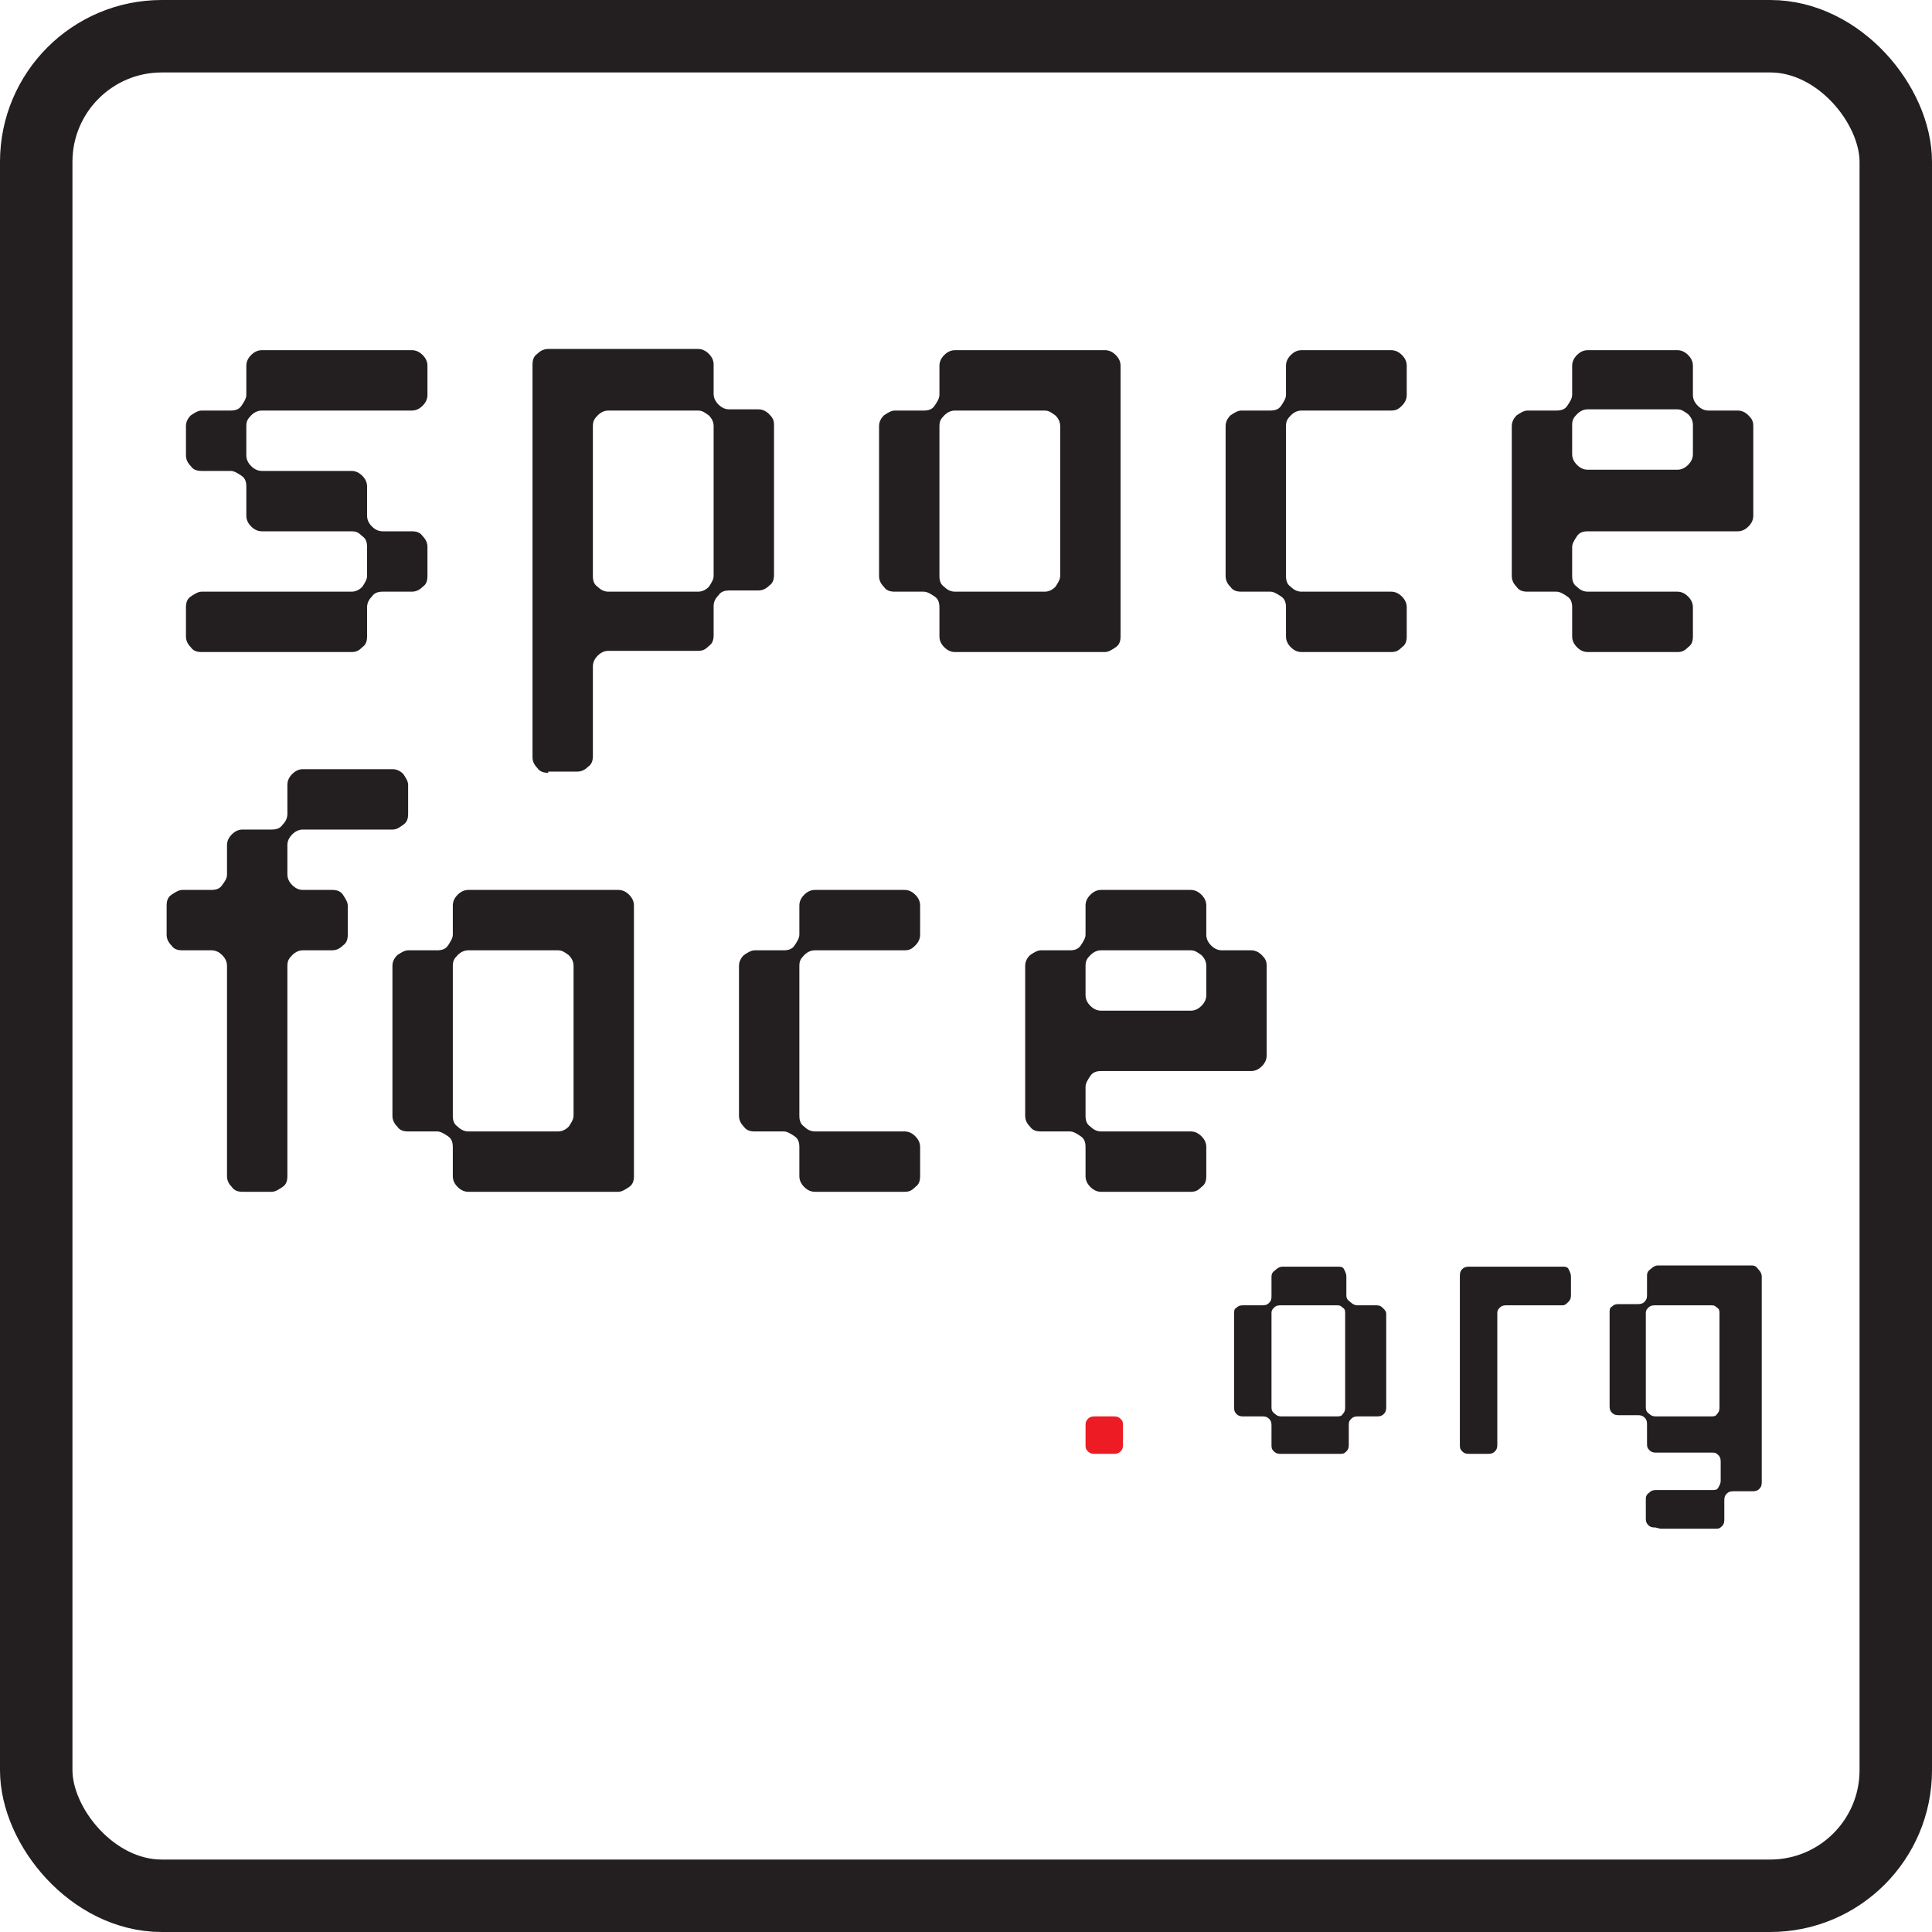 <?xml version="1.0" encoding="UTF-8"?>
<svg id="Layer_1" data-name="Layer 1" xmlns="http://www.w3.org/2000/svg" baseProfile="tiny" version="1.2" viewBox="0 0 160 160">
  <rect x="3" y="3" width="154" height="154" rx="10.4" ry="10.4" fill="none" stroke="#231f20" stroke-miterlimit="10" stroke-width="6"/>
  <g>
    <g>
      <path d="M20.1,98.7c-.4,0-.7-.1-.9-.4-.3-.3-.4-.6-.4-.9v-17.4c0-.3-.1-.6-.4-.9s-.6-.4-.9-.4h-2.4c-.4,0-.7-.1-.9-.4-.3-.3-.4-.6-.4-.9v-2.4c0-.4.1-.7.4-.9s.6-.4.9-.4h2.4c.4,0,.7-.1.9-.4s.4-.5.4-.9v-2.4c0-.3.1-.6.4-.9.3-.3.6-.4.9-.4h2.4c.4,0,.7-.1.9-.4.3-.3.4-.6.4-.9v-2.4c0-.3.1-.6.4-.9.3-.3.6-.4.9-.4h7.4c.3,0,.6.1.9.4.2.3.4.6.4.9v2.4c0,.4-.1.7-.4.9s-.5.4-.9.4h-7.4c-.3,0-.6.1-.9.4s-.4.6-.4.9v2.4c0,.3.1.6.4.9s.6.4.9.4h2.4c.4,0,.7.1.9.4s.4.6.4.9v2.4c0,.4-.1.7-.4.9-.3.3-.6.4-.9.4h-2.4c-.3,0-.6.1-.9.4-.3.3-.4.5-.4.9v17.4c0,.4-.1.7-.4.9-.3.2-.6.4-.9.4h-2.4Z" fill="#231f20" stroke-width="0"/>
      <path d="M38.8,98.7c-.3,0-.6-.1-.9-.4s-.4-.6-.4-.9v-2.4c0-.4-.1-.7-.4-.9-.3-.2-.6-.4-.9-.4h-2.4c-.4,0-.7-.1-.9-.4-.3-.3-.4-.6-.4-.9v-12.4c0-.3.1-.6.4-.9.3-.2.6-.4.9-.4h2.4c.4,0,.7-.1.9-.4s.4-.6.4-.9v-2.4c0-.3.1-.6.4-.9s.6-.4.9-.4h12.4c.3,0,.6.1.9.4s.4.6.4.9v22.4c0,.4-.1.7-.4.9s-.6.4-.9.4h-12.4ZM46.2,93.7c.3,0,.6-.1.9-.4.2-.3.4-.6.4-.9v-12.4c0-.3-.1-.6-.4-.9-.3-.2-.5-.4-.9-.4h-7.4c-.3,0-.6.1-.9.4-.3.3-.4.5-.4.9v12.4c0,.4.1.7.4.9.3.3.6.4.9.4h7.4Z" fill="#231f20" stroke-width="0"/>
      <path d="M67.5,98.7c-.3,0-.6-.1-.9-.4s-.4-.6-.4-.9v-2.4c0-.4-.1-.7-.4-.9-.3-.2-.6-.4-.9-.4h-2.4c-.4,0-.7-.1-.9-.4-.3-.3-.4-.6-.4-.9v-12.4c0-.3.1-.6.4-.9.3-.2.6-.4.9-.4h2.4c.4,0,.7-.1.9-.4s.4-.6.4-.9v-2.4c0-.3.1-.6.4-.9s.6-.4.9-.4h7.4c.3,0,.6.1.9.4s.4.6.4.9v2.4c0,.3-.1.6-.4.9-.3.3-.5.4-.9.4h-7.4c-.3,0-.6.1-.9.4-.3.3-.4.5-.4.9v12.4c0,.4.1.7.4.9.3.3.6.4.9.4h7.4c.3,0,.6.1.9.4s.4.6.4.9v2.4c0,.4-.1.7-.4.9-.3.3-.5.4-.9.4h-7.4Z" fill="#231f20" stroke-width="0"/>
      <path d="M91.2,98.7c-.3,0-.6-.1-.9-.4s-.4-.6-.4-.9v-2.4c0-.4-.1-.7-.4-.9-.3-.2-.6-.4-.9-.4h-2.4c-.4,0-.7-.1-.9-.4-.3-.3-.4-.6-.4-.9v-12.4c0-.3.1-.6.4-.9.3-.2.6-.4.9-.4h2.4c.4,0,.7-.1.9-.4s.4-.6.4-.9v-2.4c0-.3.1-.6.4-.9s.6-.4.9-.4h7.4c.3,0,.6.1.9.4s.4.6.4.9v2.4c0,.3.1.6.4.9.3.3.6.4.9.4h2.4c.3,0,.6.1.9.4.3.3.4.5.4.9v7.4c0,.3-.1.6-.4.9s-.6.4-.9.4h-12.4c-.4,0-.7.1-.9.4s-.4.6-.4.9v2.4c0,.4.1.7.4.9.3.3.6.4.9.4h7.4c.3,0,.6.1.9.4s.4.6.4.9v2.4c0,.4-.1.7-.4.9-.3.3-.5.4-.9.4h-7.4ZM98.6,83.7c.3,0,.6-.1.9-.4s.4-.6.4-.9v-2.4c0-.3-.1-.6-.4-.9-.3-.2-.5-.4-.9-.4h-7.4c-.3,0-.6.1-.9.4-.3.3-.4.5-.4.9v2.4c0,.3.1.6.4.9.3.3.6.4.9.4h7.4Z" fill="#231f20" stroke-width="0"/>
    </g>
    <g>
      <path d="M90.7,120.4c-.2,0-.4,0-.6-.2-.2-.2-.2-.3-.2-.6v-1.5c0-.2,0-.4.2-.6.2-.2.4-.2.6-.2h1.5c.2,0,.4,0,.6.2.2.2.2.3.2.6v1.5c0,.2,0,.4-.2.6-.2.2-.4.2-.6.2h-1.5Z" fill="#ed1c24" stroke-width="0"/>
      <path d="M106.1,120.4c-.2,0-.4,0-.6-.2-.2-.2-.2-.3-.2-.6v-1.5c0-.2,0-.4-.2-.6-.2-.2-.4-.2-.6-.2h-1.5c-.2,0-.4,0-.6-.2-.2-.2-.2-.4-.2-.6v-7.7c0-.2,0-.4.2-.5.2-.2.4-.2.6-.2h1.5c.2,0,.4,0,.6-.2.2-.2.2-.4.2-.6v-1.5c0-.2,0-.4.3-.6.2-.2.4-.3.6-.3h4.6c.2,0,.4,0,.5.2s.2.4.2.6v1.5c0,.2,0,.4.3.6.2.2.4.3.6.3h1.5c.2,0,.4,0,.6.2.2.2.3.3.3.5v7.7c0,.2,0,.4-.2.6-.2.2-.4.2-.6.2h-1.5c-.2,0-.4,0-.6.2-.2.2-.2.3-.2.6v1.5c0,.2,0,.4-.2.6-.2.2-.3.2-.5.2h-4.6ZM110.7,117.3c.2,0,.4,0,.5-.2.2-.2.2-.4.2-.6v-7.7c0-.2,0-.4-.2-.5-.2-.2-.3-.2-.5-.2h-4.6c-.2,0-.4,0-.6.2-.2.2-.2.3-.2.5v7.7c0,.2,0,.4.3.6.2.2.4.2.6.2h4.6Z" fill="#231f20" stroke-width="0"/>
      <path d="M121.7,120.4c-.2,0-.4,0-.6-.2-.2-.2-.2-.3-.2-.6v-13.9c0-.2,0-.4.2-.6.2-.2.4-.2.6-.2h7.7c.2,0,.4,0,.5.2s.2.4.2.6v1.5c0,.2,0,.4-.2.6-.2.2-.3.3-.5.3h-4.6c-.2,0-.4,0-.6.2-.2.2-.2.3-.2.5v10.8c0,.2,0,.4-.2.6-.2.2-.4.2-.6.2h-1.5Z" fill="#231f20" stroke-width="0"/>
      <path d="M137.1,126.5c-.2,0-.4,0-.6-.2s-.2-.4-.2-.6v-1.5c0-.2,0-.4.3-.6.2-.2.4-.2.6-.2h4.6c.2,0,.4,0,.5-.2s.2-.3.2-.6v-1.5c0-.2,0-.4-.2-.6-.2-.2-.3-.2-.5-.2h-4.6c-.2,0-.4,0-.6-.2-.2-.2-.2-.3-.2-.6v-1.5c0-.2,0-.4-.2-.6-.2-.2-.4-.2-.6-.2h-1.5c-.2,0-.4,0-.6-.2-.2-.2-.2-.4-.2-.6v-7.7c0-.2,0-.4.2-.5.2-.2.4-.2.6-.2h1.5c.2,0,.4,0,.6-.2.2-.2.2-.4.2-.6v-1.5c0-.2,0-.4.3-.6.2-.2.4-.3.6-.3h7.7c.2,0,.4,0,.6.3.2.2.3.4.3.6v17c0,.2,0,.4-.2.6-.2.2-.4.2-.6.2h-1.5c-.2,0-.4,0-.6.2-.2.2-.2.4-.2.6v1.5c0,.2,0,.4-.2.6-.2.2-.3.2-.5.2h-4.6ZM141.7,117.3c.2,0,.4,0,.5-.2.2-.2.2-.4.2-.6v-7.7c0-.2,0-.4-.2-.5-.2-.2-.3-.2-.5-.2h-4.6c-.2,0-.4,0-.6.2-.2.2-.2.3-.2.5v7.7c0,.2,0,.4.3.6.2.2.4.2.6.2h4.6Z" fill="#231f20" stroke-width="0"/>
    </g>
    <g>
      <path d="M16.7,54c-.4,0-.7-.1-.9-.4-.3-.3-.4-.6-.4-.9v-2.4c0-.4.1-.7.4-.9.3-.2.6-.4.9-.4h12.4c.3,0,.6-.1.9-.4.2-.3.4-.6.4-.9v-2.4c0-.4-.1-.7-.4-.9-.3-.3-.5-.4-.9-.4h-7.4c-.3,0-.6-.1-.9-.4s-.4-.6-.4-.9v-2.4c0-.4-.1-.7-.4-.9-.3-.2-.6-.4-.9-.4h-2.4c-.4,0-.7-.1-.9-.4-.3-.3-.4-.6-.4-.9v-2.4c0-.3.1-.6.4-.9.3-.2.6-.4.9-.4h2.4c.4,0,.7-.1.9-.4s.4-.6.4-.9v-2.4c0-.3.1-.6.4-.9s.6-.4.9-.4h12.4c.3,0,.6.1.9.4s.4.6.4.9v2.4c0,.3-.1.6-.4.9-.3.3-.6.4-.9.4h-12.4c-.3,0-.6.1-.9.4-.3.3-.4.5-.4.9v2.4c0,.3.1.6.4.9.3.3.6.4.9.4h7.4c.3,0,.6.1.9.4s.4.6.4.9v2.4c0,.3.1.6.4.9.3.3.6.4.9.4h2.4c.4,0,.7.1.9.4.3.3.4.6.4.9v2.4c0,.4-.1.7-.4.9-.3.3-.6.4-.9.4h-2.4c-.4,0-.7.1-.9.4-.3.3-.4.6-.4.9v2.4c0,.4-.1.7-.4.9-.3.3-.5.4-.9.4h-12.4Z" fill="#231f20" stroke-width="0"/>
      <path d="M45.4,64c-.4,0-.7-.1-.9-.4-.3-.3-.4-.6-.4-.9V30.2c0-.4.1-.7.4-.9.3-.3.6-.4.9-.4h12.4c.3,0,.6.1.9.4s.4.6.4.9v2.4c0,.3.1.6.4.9.3.3.6.4.9.4h2.4c.3,0,.6.1.9.4.3.3.4.5.4.9v12.4c0,.4-.1.7-.4.9-.3.3-.6.4-.9.4h-2.4c-.4,0-.7.1-.9.4-.3.3-.4.6-.4.9v2.4c0,.4-.1.7-.4.9-.3.3-.5.4-.9.4h-7.4c-.3,0-.6.1-.9.4s-.4.6-.4.9v7.4c0,.4-.1.7-.4.9-.3.3-.6.4-.9.4h-2.4ZM57.8,49c.3,0,.6-.1.9-.4.2-.3.4-.6.4-.9v-12.4c0-.3-.1-.6-.4-.9-.3-.2-.5-.4-.9-.4h-7.4c-.3,0-.6.1-.9.4-.3.3-.4.5-.4.9v12.4c0,.4.1.7.4.9.3.3.6.4.9.4h7.4Z" fill="#231f20" stroke-width="0"/>
      <path d="M79.1,54c-.3,0-.6-.1-.9-.4s-.4-.6-.4-.9v-2.4c0-.4-.1-.7-.4-.9-.3-.2-.6-.4-.9-.4h-2.4c-.4,0-.7-.1-.9-.4-.3-.3-.4-.6-.4-.9v-12.4c0-.3.1-.6.4-.9.3-.2.6-.4.9-.4h2.4c.4,0,.7-.1.9-.4s.4-.6.4-.9v-2.4c0-.3.1-.6.4-.9s.6-.4.9-.4h12.4c.3,0,.6.1.9.4s.4.6.4.9v22.4c0,.4-.1.7-.4.9s-.6.4-.9.4h-12.4ZM86.5,49c.3,0,.6-.1.9-.4.2-.3.4-.6.4-.9v-12.4c0-.3-.1-.6-.4-.9-.3-.2-.5-.4-.9-.4h-7.4c-.3,0-.6.1-.9.4-.3.3-.4.5-.4.9v12.4c0,.4.1.7.4.9.3.3.6.4.9.4h7.4Z" fill="#231f20" stroke-width="0"/>
      <path d="M107.8,54c-.3,0-.6-.1-.9-.4s-.4-.6-.4-.9v-2.4c0-.4-.1-.7-.4-.9-.3-.2-.6-.4-.9-.4h-2.4c-.4,0-.7-.1-.9-.4-.3-.3-.4-.6-.4-.9v-12.4c0-.3.1-.6.4-.9.3-.2.6-.4.9-.4h2.4c.4,0,.7-.1.9-.4s.4-.6.4-.9v-2.4c0-.3.1-.6.4-.9s.6-.4.9-.4h7.4c.3,0,.6.1.9.4s.4.6.4.9v2.4c0,.3-.1.6-.4.9-.3.3-.5.4-.9.4h-7.4c-.3,0-.6.1-.9.4-.3.3-.4.5-.4.9v12.4c0,.4.1.7.4.9.3.3.6.4.9.4h7.4c.3,0,.6.1.9.4s.4.6.4.9v2.4c0,.4-.1.7-.4.9-.3.3-.5.4-.9.4h-7.4Z" fill="#231f20" stroke-width="0"/>
      <path d="M131.5,54c-.3,0-.6-.1-.9-.4s-.4-.6-.4-.9v-2.4c0-.4-.1-.7-.4-.9-.3-.2-.6-.4-.9-.4h-2.4c-.4,0-.7-.1-.9-.4-.3-.3-.4-.6-.4-.9v-12.4c0-.3.1-.6.4-.9.3-.2.6-.4.9-.4h2.4c.4,0,.7-.1.9-.4s.4-.6.4-.9v-2.4c0-.3.1-.6.4-.9s.6-.4.9-.4h7.4c.3,0,.6.1.9.4s.4.6.4.9v2.4c0,.3.1.6.4.9.3.3.6.4.9.4h2.4c.3,0,.6.1.9.4.3.3.4.5.4.9v7.4c0,.3-.1.6-.4.9s-.6.4-.9.4h-12.4c-.4,0-.7.1-.9.4s-.4.6-.4.9v2.4c0,.4.1.7.4.9.3.3.6.4.9.4h7.4c.3,0,.6.1.9.4s.4.6.4.9v2.4c0,.4-.1.7-.4.9-.3.3-.5.4-.9.4h-7.4ZM138.9,38.9c.3,0,.6-.1.9-.4s.4-.6.4-.9v-2.4c0-.3-.1-.6-.4-.9-.3-.2-.5-.4-.9-.4h-7.4c-.3,0-.6.1-.9.4-.3.3-.4.5-.4.9v2.4c0,.3.1.6.4.9.3.3.6.4.9.4h7.4Z" fill="#231f20" stroke-width="0"/>
    </g>
  </g>
</svg>